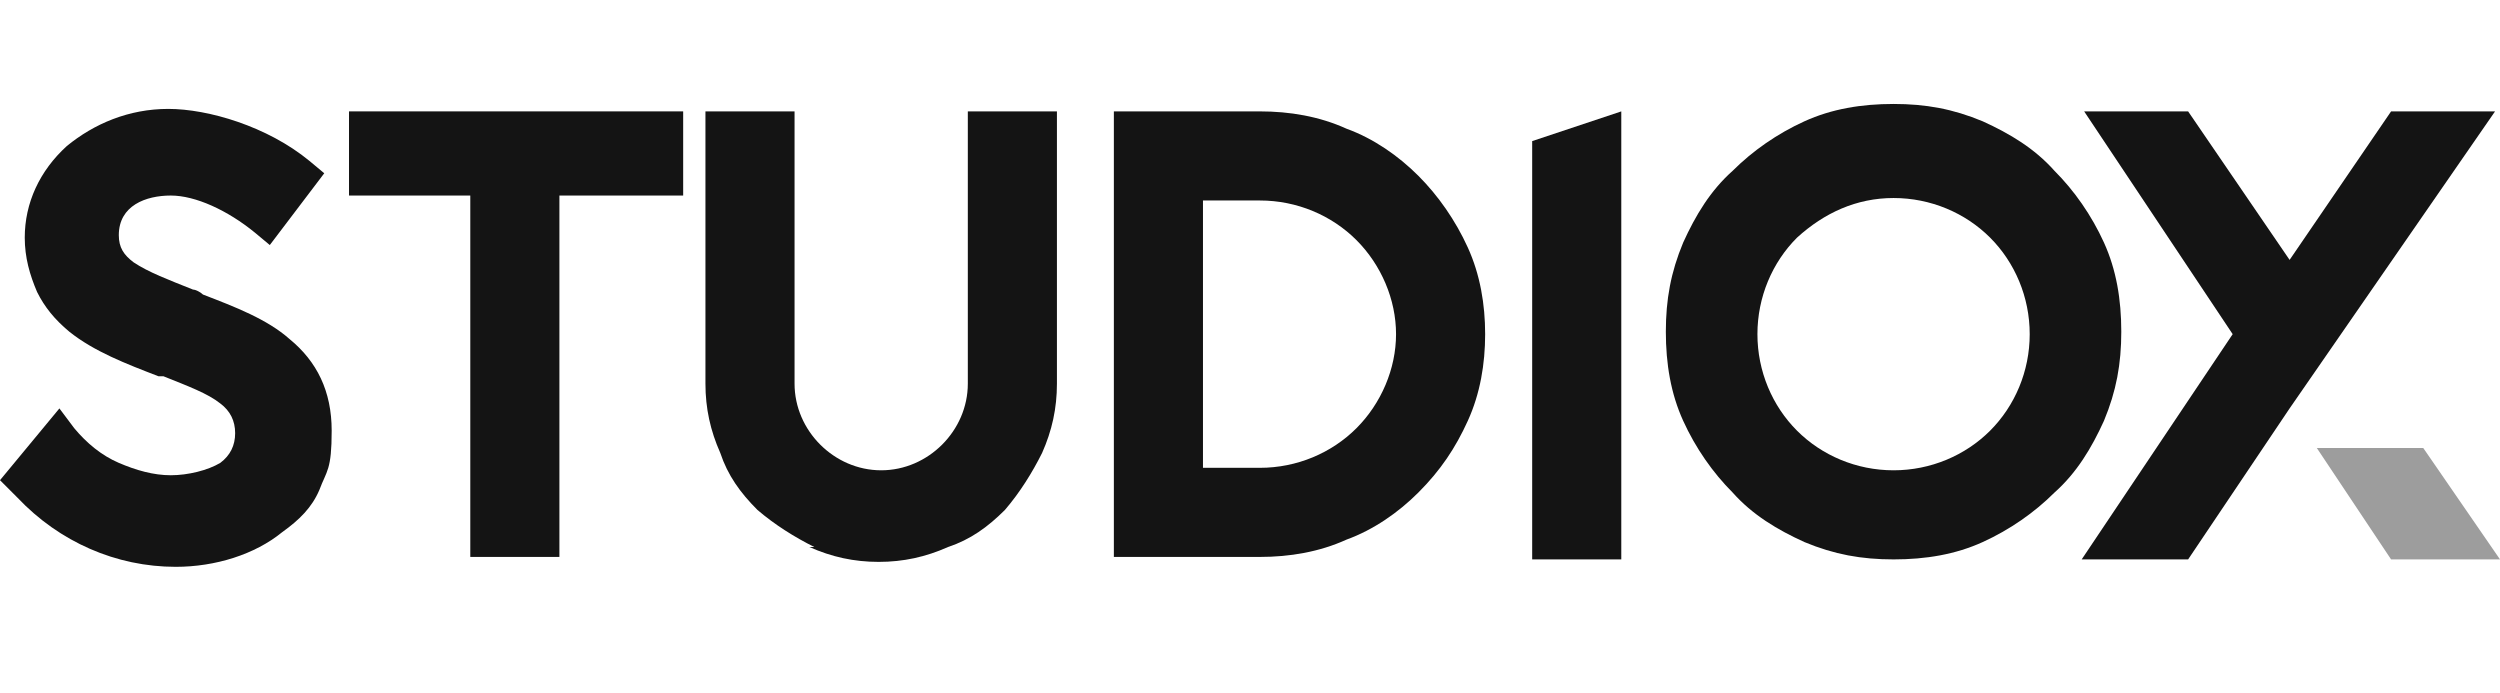 <?xml version="1.0" encoding="UTF-8"?>
<svg id="Layer_1" data-name="Layer 1" xmlns="http://www.w3.org/2000/svg" version="1.1" viewBox="0 0 101 28">
  <defs>
    <style>
      .cls-1 {
        fill: #5b5b5b;
      }

      .cls-1, .cls-2 {
        stroke-width: 0px;
      }

      .cls-2 {
        fill: #141414;
      }

      .cls-3 {
        opacity: .6;
      }
    </style>
  </defs>
  <g>
    <g id="path233590">
      <path class="cls-2" d="M.5,19.9l-.5-.5,2.4-2.9.6.8c.5.6,1.1,1.1,1.8,1.4.7.3,1.4.5,2.1.5s1.5-.2,2-.5c.4-.3.6-.7.6-1.2s-.2-.9-.6-1.2c-.5-.4-1.3-.7-2.3-1.1,0,0-.2,0-.2,0-1.3-.5-2.6-1-3.6-1.8-.6-.5-1-1-1.3-1.6-.3-.7-.5-1.4-.5-2.2,0-1.4.6-2.7,1.7-3.7,1.1-.9,2.5-1.5,4.1-1.5s4,.7,5.7,2.1l.6.5-2.2,2.9-.6-.5c-1.1-.9-2.4-1.5-3.4-1.5s-2.1.4-2.1,1.6c0,.5.2.8.6,1.1.6.4,1.4.7,2.4,1.1h0c.1,0,.3.1.4.2,1.3.5,2.6,1,3.5,1.8,1.1.9,1.7,2.1,1.7,3.7s-.2,1.6-.5,2.4c-.3.7-.8,1.2-1.5,1.7-1.1.9-2.7,1.4-4.3,1.4-2.4,0-4.7-1-6.4-2.8Z" vector-effect="non-scaling-stroke"/>
    </g>
    <g id="path233592">
      <path class="cls-2" d="M19,7.9h-4.9v-3.4h13.5v3.4h-5v14.6h-3.6V7.9Z" vector-effect="non-scaling-stroke"/>
    </g>
    <g id="path233594">
      <path class="cls-2" d="M32.9,22.1c-.8-.4-1.6-.9-2.3-1.5-.7-.7-1.2-1.4-1.5-2.3-.4-.9-.6-1.8-.6-2.8V4.5h3.6v11c0,1.9,1.6,3.5,3.5,3.5s3.5-1.6,3.5-3.5V4.5h3.6v11c0,1-.2,1.9-.6,2.8-.4.8-.9,1.6-1.5,2.3-.7.7-1.4,1.2-2.3,1.5-.9.4-1.8.6-2.8.6s-1.9-.2-2.8-.6Z" vector-effect="non-scaling-stroke"/>
    </g>
    <g id="path233596">
      <path class="cls-2" d="M45,22.6V4.5h5.9c1.2,0,2.4.2,3.5.7,1.1.4,2.1,1.1,2.9,1.9.8.8,1.5,1.8,2,2.9.5,1.1.7,2.3.7,3.5s-.2,2.4-.7,3.5c-.5,1.1-1.1,2-2,2.9-.8.8-1.8,1.5-2.9,1.9-1.1.5-2.3.7-3.5.7h-5.9ZM50.9,18.9c1.5,0,2.9-.6,3.9-1.6,1-1,1.6-2.4,1.6-3.8s-.6-2.8-1.6-3.8c-1-1-2.4-1.6-3.9-1.6h-2.3v10.8h2.3Z" vector-effect="non-scaling-stroke"/>
    </g>
    <g id="path233598">
      <path class="cls-2" d="M61.9,5.7l3.6-1.2v18.1h-3.6V5.7Z" vector-effect="non-scaling-stroke"/>
    </g>
    <g id="path233600">
      <path class="cls-2" d="M72.9,21.9c-1.1-.5-2.1-1.1-2.9-2-.8-.8-1.5-1.8-2-2.9-.5-1.1-.7-2.3-.7-3.6s.2-2.4.7-3.6c.5-1.1,1.1-2.1,2-2.9.8-.8,1.8-1.5,2.9-2,1.1-.5,2.3-.7,3.6-.7s2.4.2,3.6.7c1.1.5,2.1,1.1,2.9,2,.8.8,1.5,1.8,2,2.9.5,1.1.7,2.3.7,3.6s-.2,2.4-.7,3.6c-.5,1.1-1.1,2.1-2,2.9-.8.8-1.8,1.5-2.9,2-1.1.5-2.3.7-3.6.7s-2.4-.2-3.6-.7ZM72.6,9.6c-1,1-1.6,2.4-1.6,3.9s.6,2.9,1.6,3.9c1,1,2.4,1.6,3.9,1.6s2.9-.6,3.9-1.6c1-1,1.6-2.4,1.6-3.9s-.6-2.9-1.6-3.9c-1-1-2.4-1.6-3.9-1.6s-2.8.6-3.9,1.6Z" vector-effect="non-scaling-stroke"/>
    </g>
    <g id="path233602">
      <polygon class="cls-2" points="96.6 4.5 92.5 10.5 88.4 4.5 84.2 4.5 90.2 13.5 84.1 22.6 88.4 22.6 92.5 16.5 92.5 16.5 100.8 4.5 96.6 4.5" vector-effect="non-scaling-stroke"/>
    </g>
  </g>
  <g id="path233602-2" data-name="path233602" class="cls-3">
    <polygon class="cls-1" points="97.9 18.1 93.6 18.1 96.6 22.6 101 22.6 97.9 18.1" vector-effect="non-scaling-stroke"/>
  </g>
</svg>